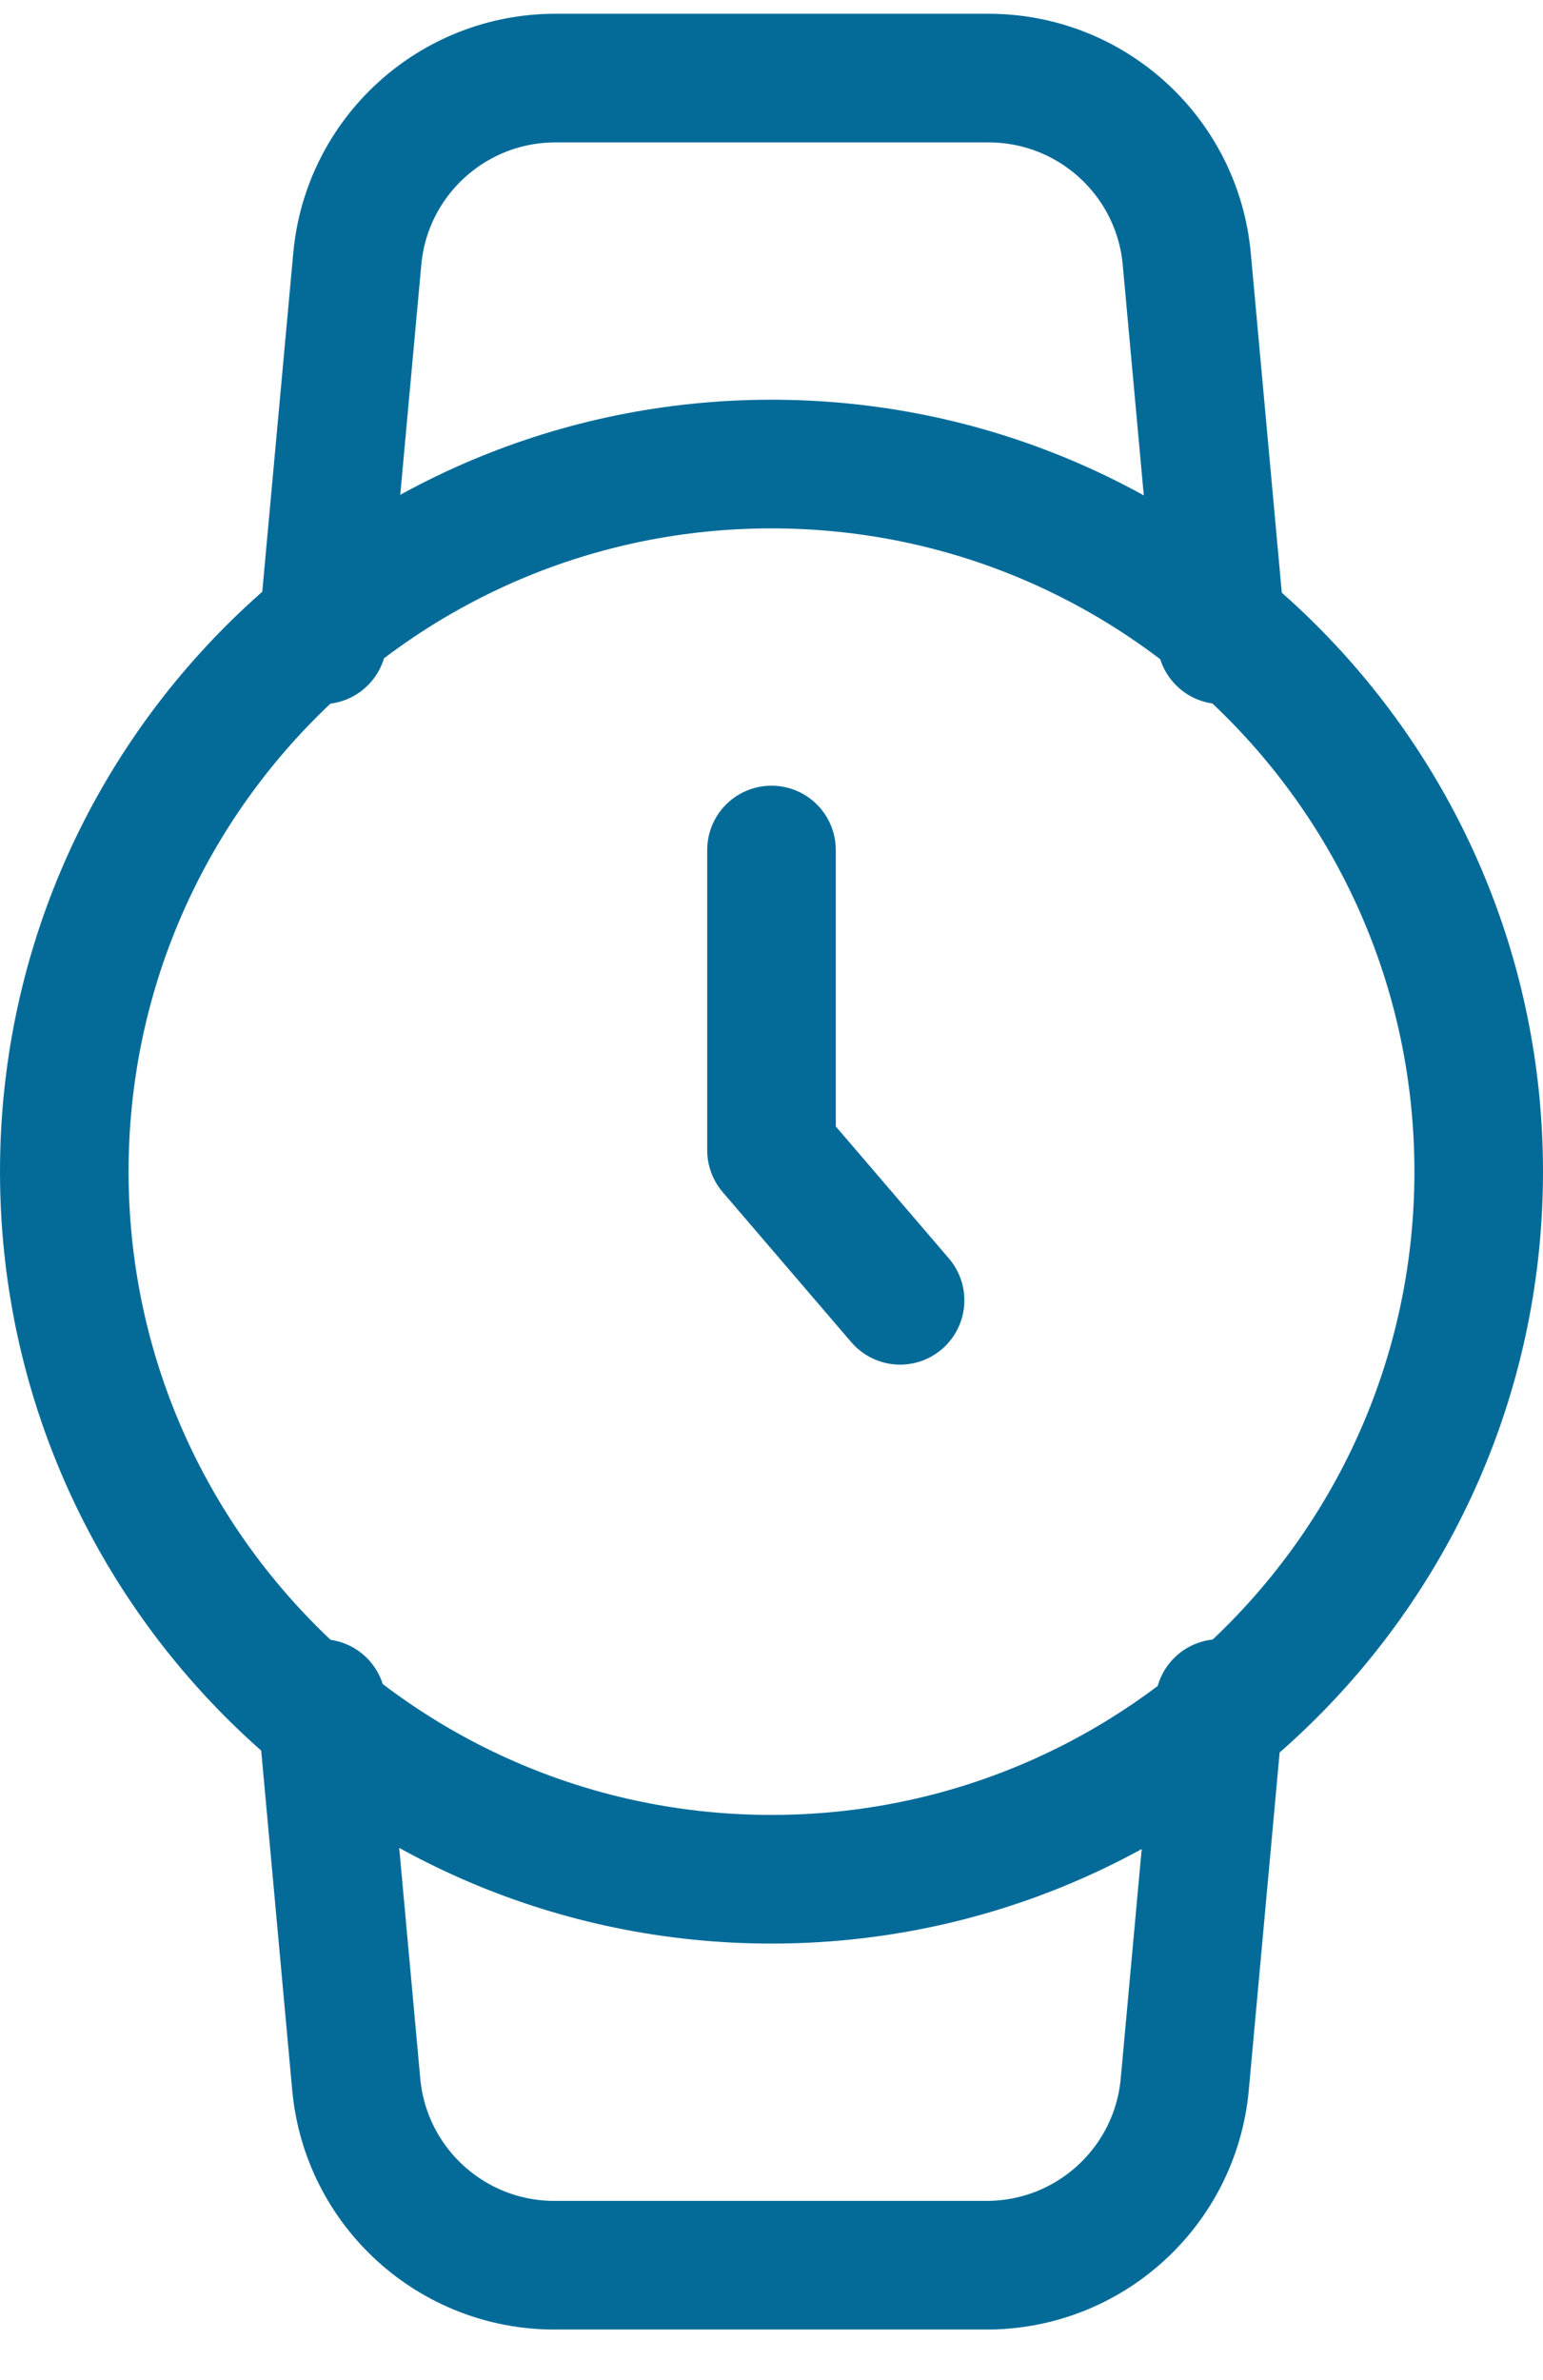 <?xml version="1.0" encoding="UTF-8"?>
<svg width="24px" height="37px" viewBox="0 0 24 37" version="1.1" xmlns="http://www.w3.org/2000/svg" xmlns:xlink="http://www.w3.org/1999/xlink">
    <!-- Generator: Sketch 61.1 (89650) - https://sketch.com -->
    <title>svg/medium/watch</title>
    <desc>Created with Sketch.</desc>
    <g id="**-Sticker-Sheets" stroke="none" stroke-width="1" fill="none" fill-rule="evenodd" stroke-linecap="round" stroke-linejoin="round">
        <g id="sticker-sheet--all--page-6" transform="translate(-573, -4017)" stroke="#046B99" stroke-width="2">
            <g id="icon-preview-row-copy-280" transform="translate(0, 3993)">
                <g id="Icon-Row">
                    <g id="watch" transform="translate(561, 18.214)">
                        <path d="M24,35 C30.075,35 35,30.075 35,24 C35,17.925 30.075,13 24,13 C17.925,13 13,17.925 13,24 C13,30.075 17.925,35 24,35 Z M24,19 L24,23.667 L26,26 M30.969,32.268 L30.428,38.187 C30.283,39.785 28.939,41.006 27.334,41 L20.635,41 C19.03,41.006 17.686,39.785 17.541,38.187 L17,32.268 M17.015,15.732 L17.557,9.813 C17.701,8.221 19.036,7.002 20.635,7 L27.365,7 C28.97,6.994 30.314,8.215 30.459,9.813 L31,15.732"></path>
                    </g>
                </g>
            </g>
        </g>
    </g>
</svg>
